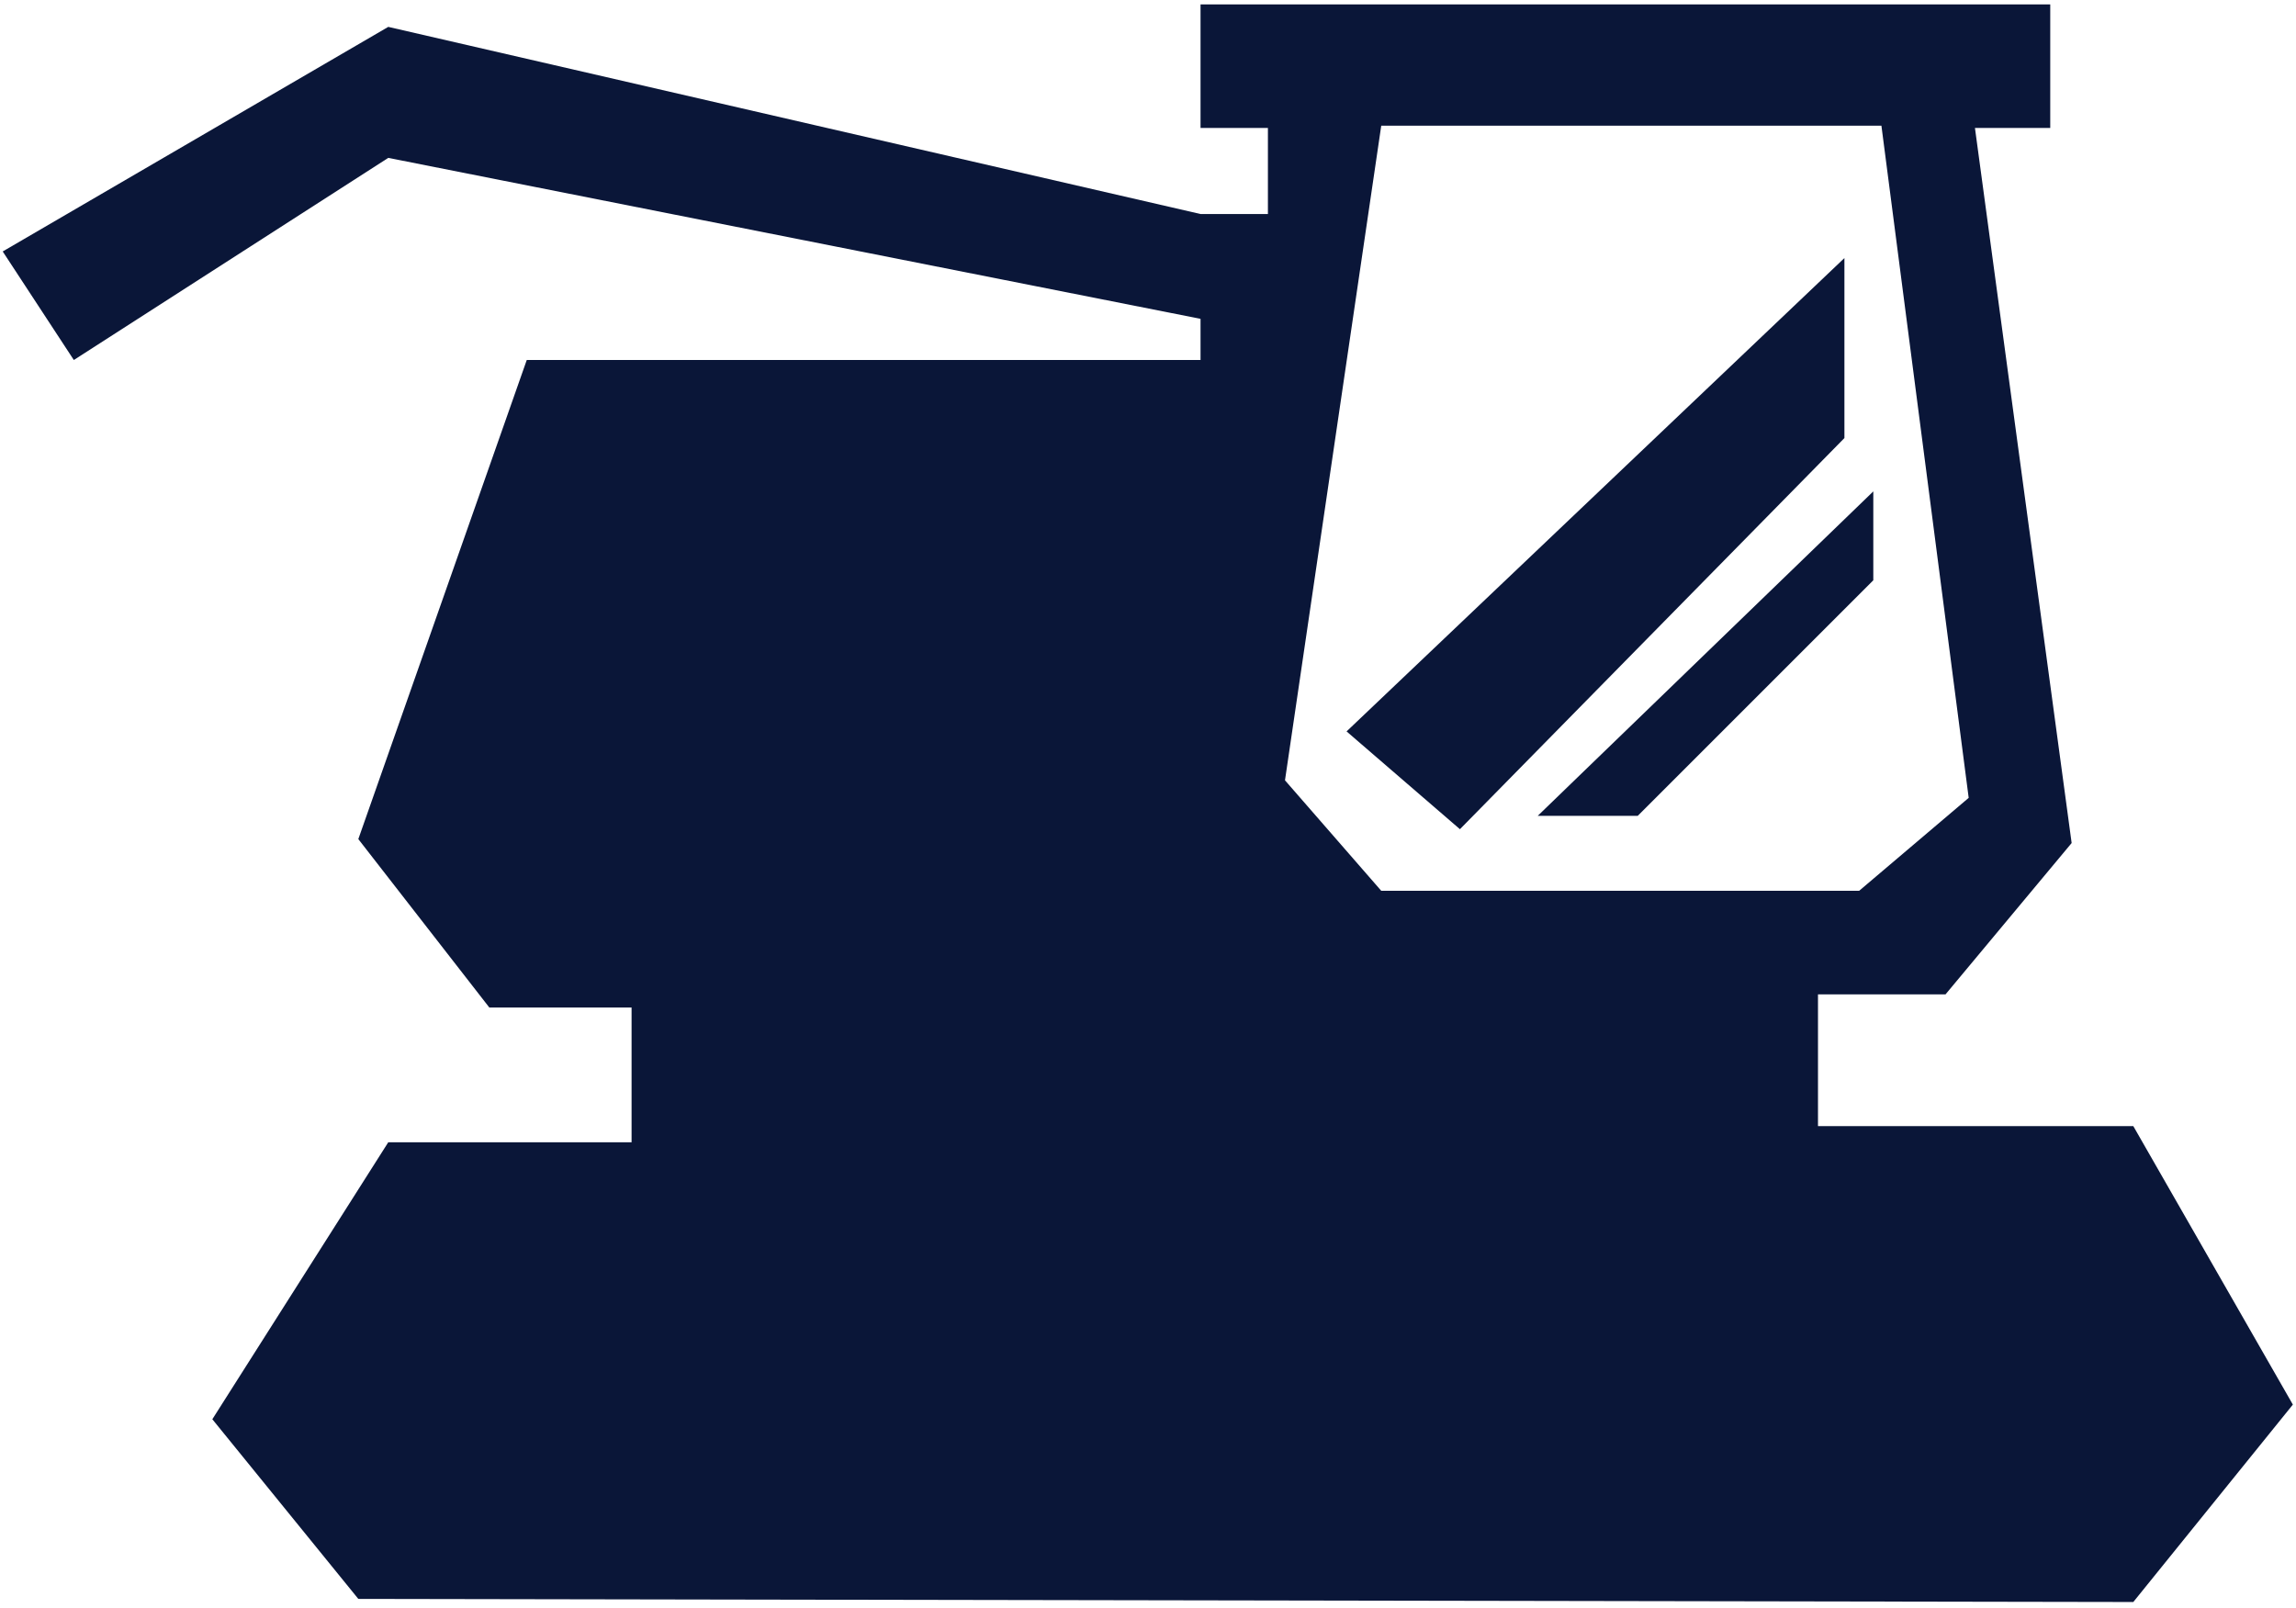 <svg width="237" height="166" viewBox="0 0 237 166" fill="none" xmlns="http://www.w3.org/2000/svg">
<path fill-rule="evenodd" clip-rule="evenodd" d="M36.987 165.056L21.918 146.509L40.078 117.917H65.193V104.007H50.51L36.987 86.62L54.374 37.163H123.923V32.913L40.078 16.298L7.621 37.163L0.28 25.958L40.078 2.775L123.923 22.094H130.878V13.207H123.923V0.456H211.632V13.207H203.86L213.841 87.028L200.822 102.651H187.658V116.249H220.206L236.676 144.997L220.206 165.376L36.987 165.056ZM142.576 12.977L132.64 80.553L142.576 91.956H191.909L203.214 82.363L194.206 12.977L142.576 12.977Z" fill="#0A1638"/>
<path d="M150.698 85.598L138.997 75.504L190.386 26.639V45.221L150.698 85.598Z" fill="#0A1638"/>
<path d="M193.368 50.727L158.727 84.222H169.051L193.368 59.904V50.727Z" fill="#0A1638"/>
</svg>
